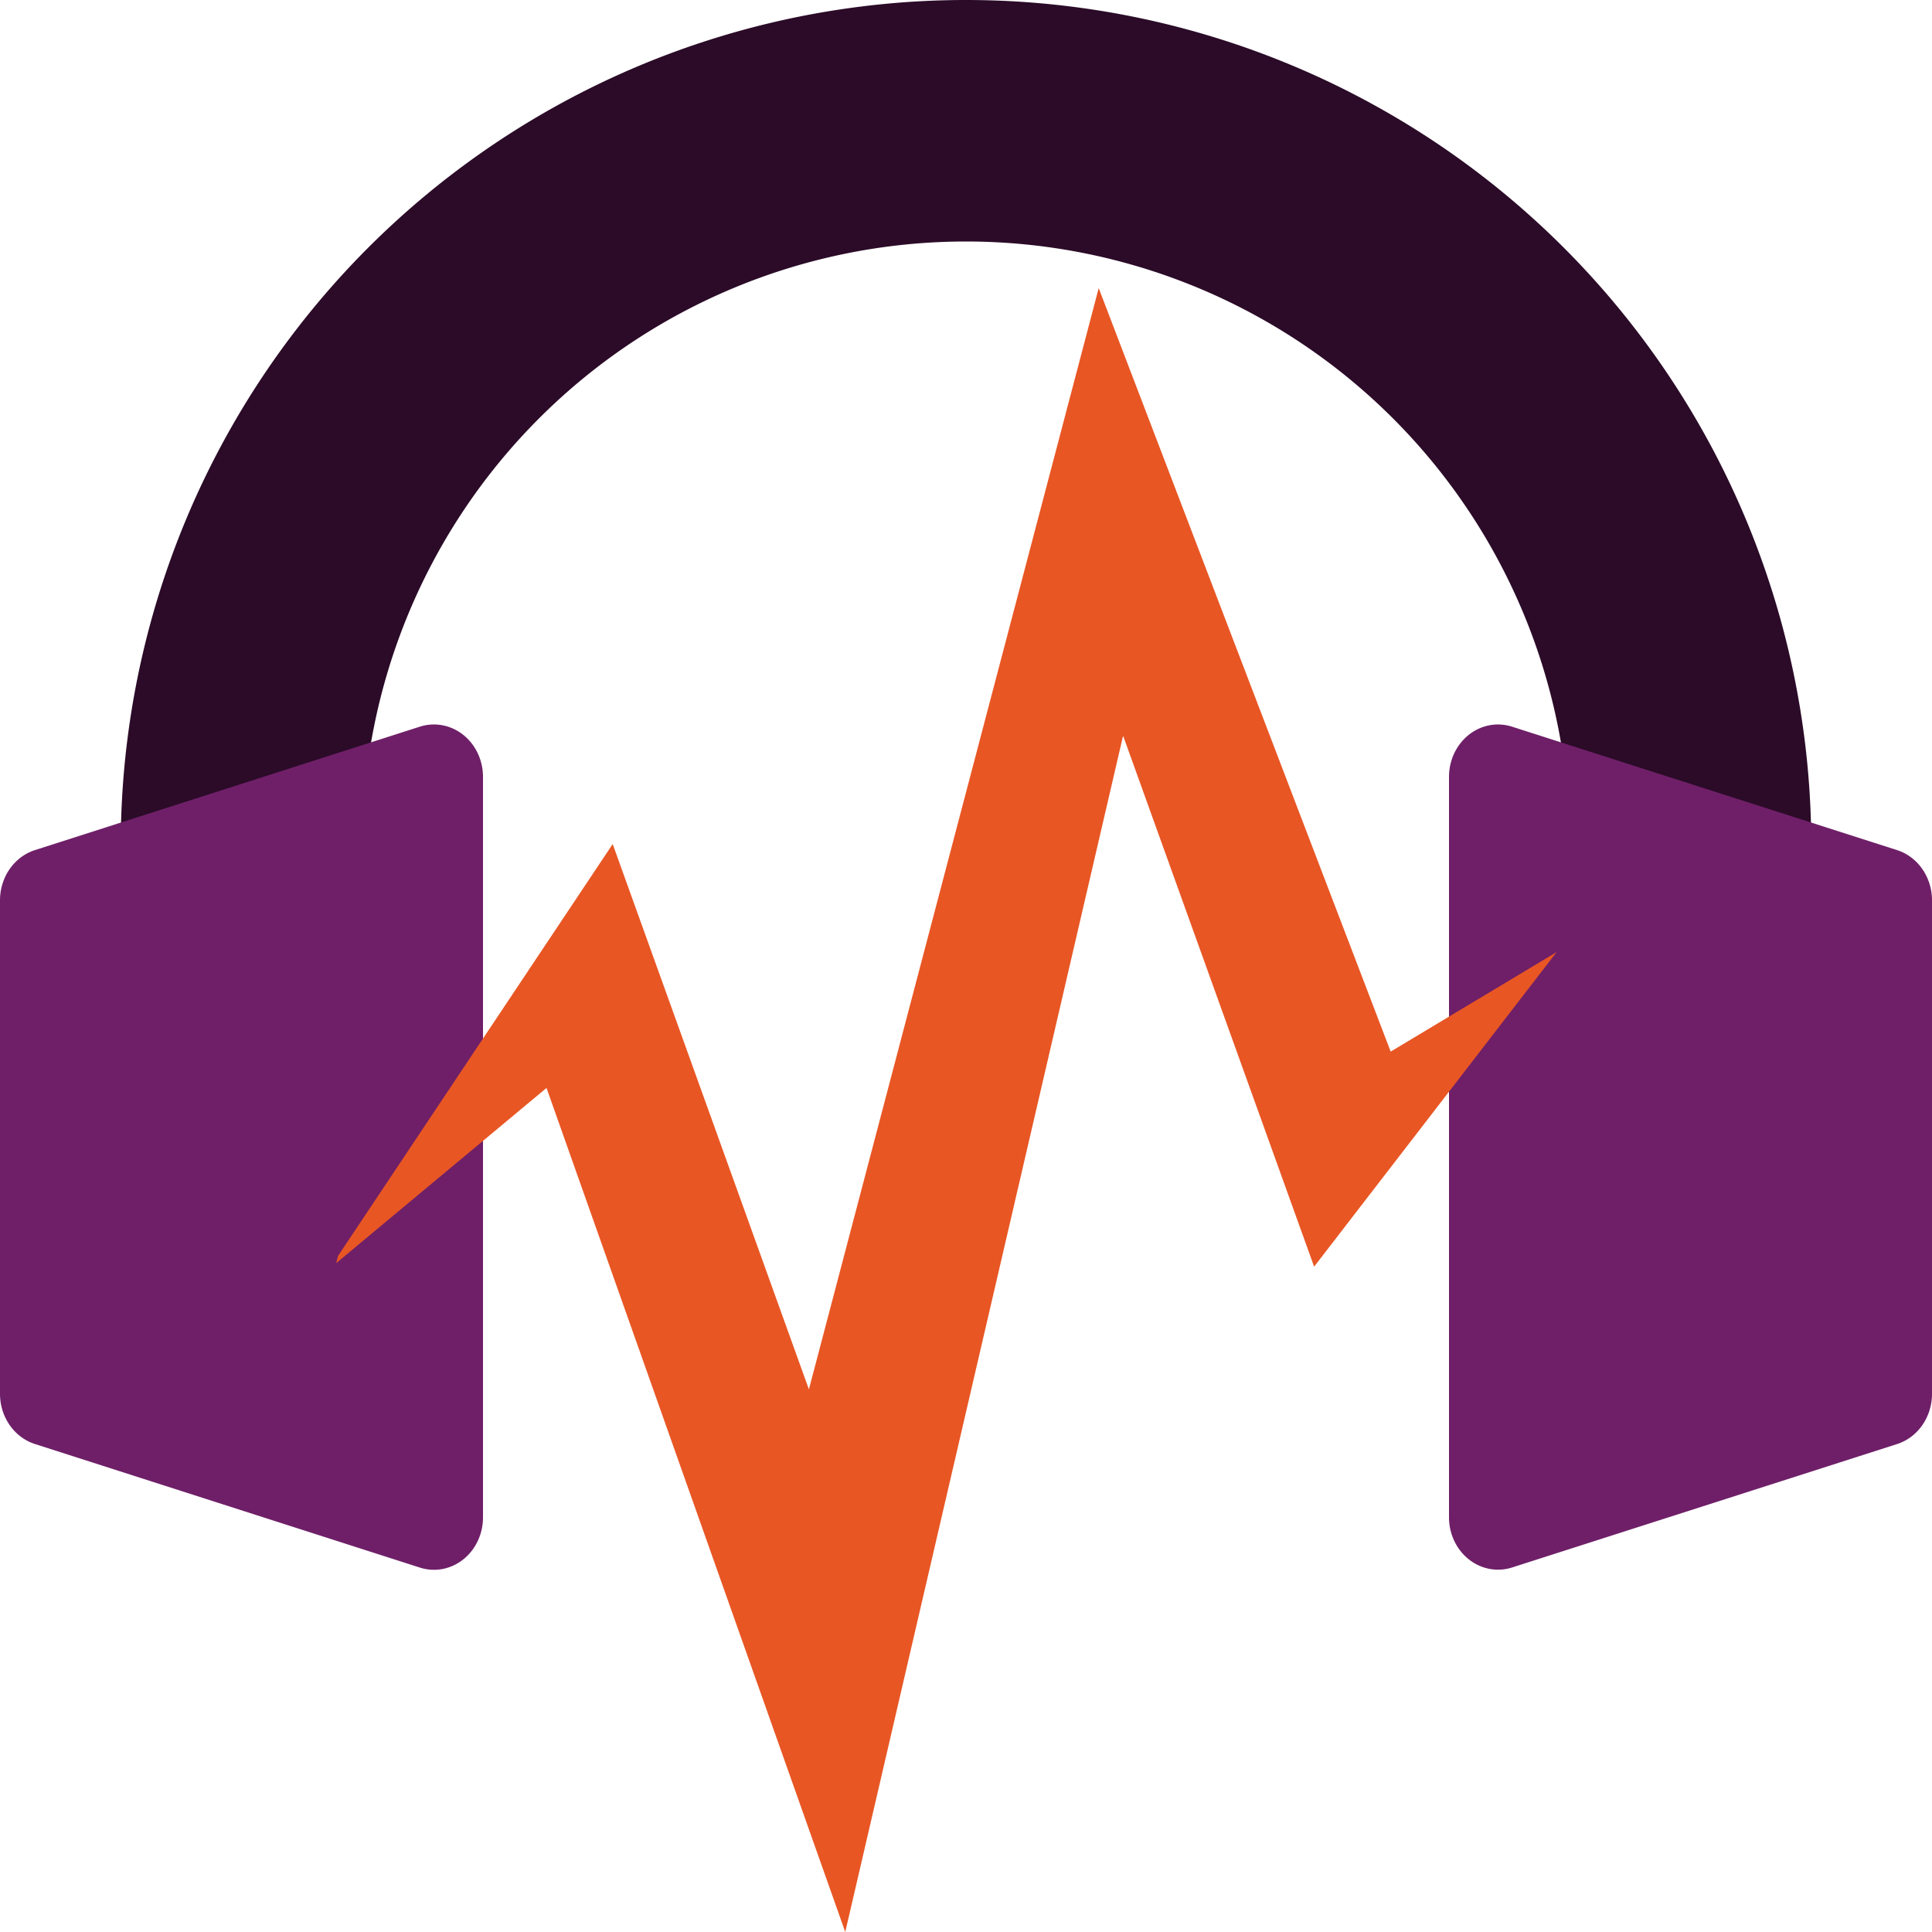 <svg xmlns="http://www.w3.org/2000/svg" width="16" height="16" version="1">
 <path style="fill:#2b0b28" d="M 8 0 A 7 7 0 0 0 1 7 L 3 7 A 5 5 0 0 1 8 2 A 5 5 0 0 1 13 7 L 15 7 A 7 7 0 0 0 8 0 z"/>
 <path style="fill:#6f1f68" d="M 3.582,6 A 0.406,0.434 0 0 0 3.477,6.018 L 0.29,7.04 A 0.406,0.434 0 0 0 0,7.455 V 11.544 A 0.406,0.434 0 0 0 0.29,11.959 L 3.477,12.982 A 0.406,0.434 0 0 0 4,12.566 V 6.433 A 0.406,0.434 0 0 0 3.582,6 Z m 8.836,0 A 0.406,0.434 0 0 0 12,6.433 v 6.133 a 0.406,0.434 0 0 0 0.523,0.415 l 3.188,-1.022 A 0.406,0.434 0 0 0 16,11.544 V 7.455 A 0.406,0.434 0 0 0 15.71,7.04 l -3.188,-1.022 a 0.406,0.434 0 0 0 -0.105,-0.018 z"/>
 <path style="fill:#e85624" d="m 9.099,2.386 -2.4,9.12 -1.625,-4.516 L 2.8,10.4 2.784,10.461 4.526,9.01 7,16 9.301,6.093 10.883,10.49 12.891,7.885 v 0 L 11.517,8.709 Z"/>
</svg>
